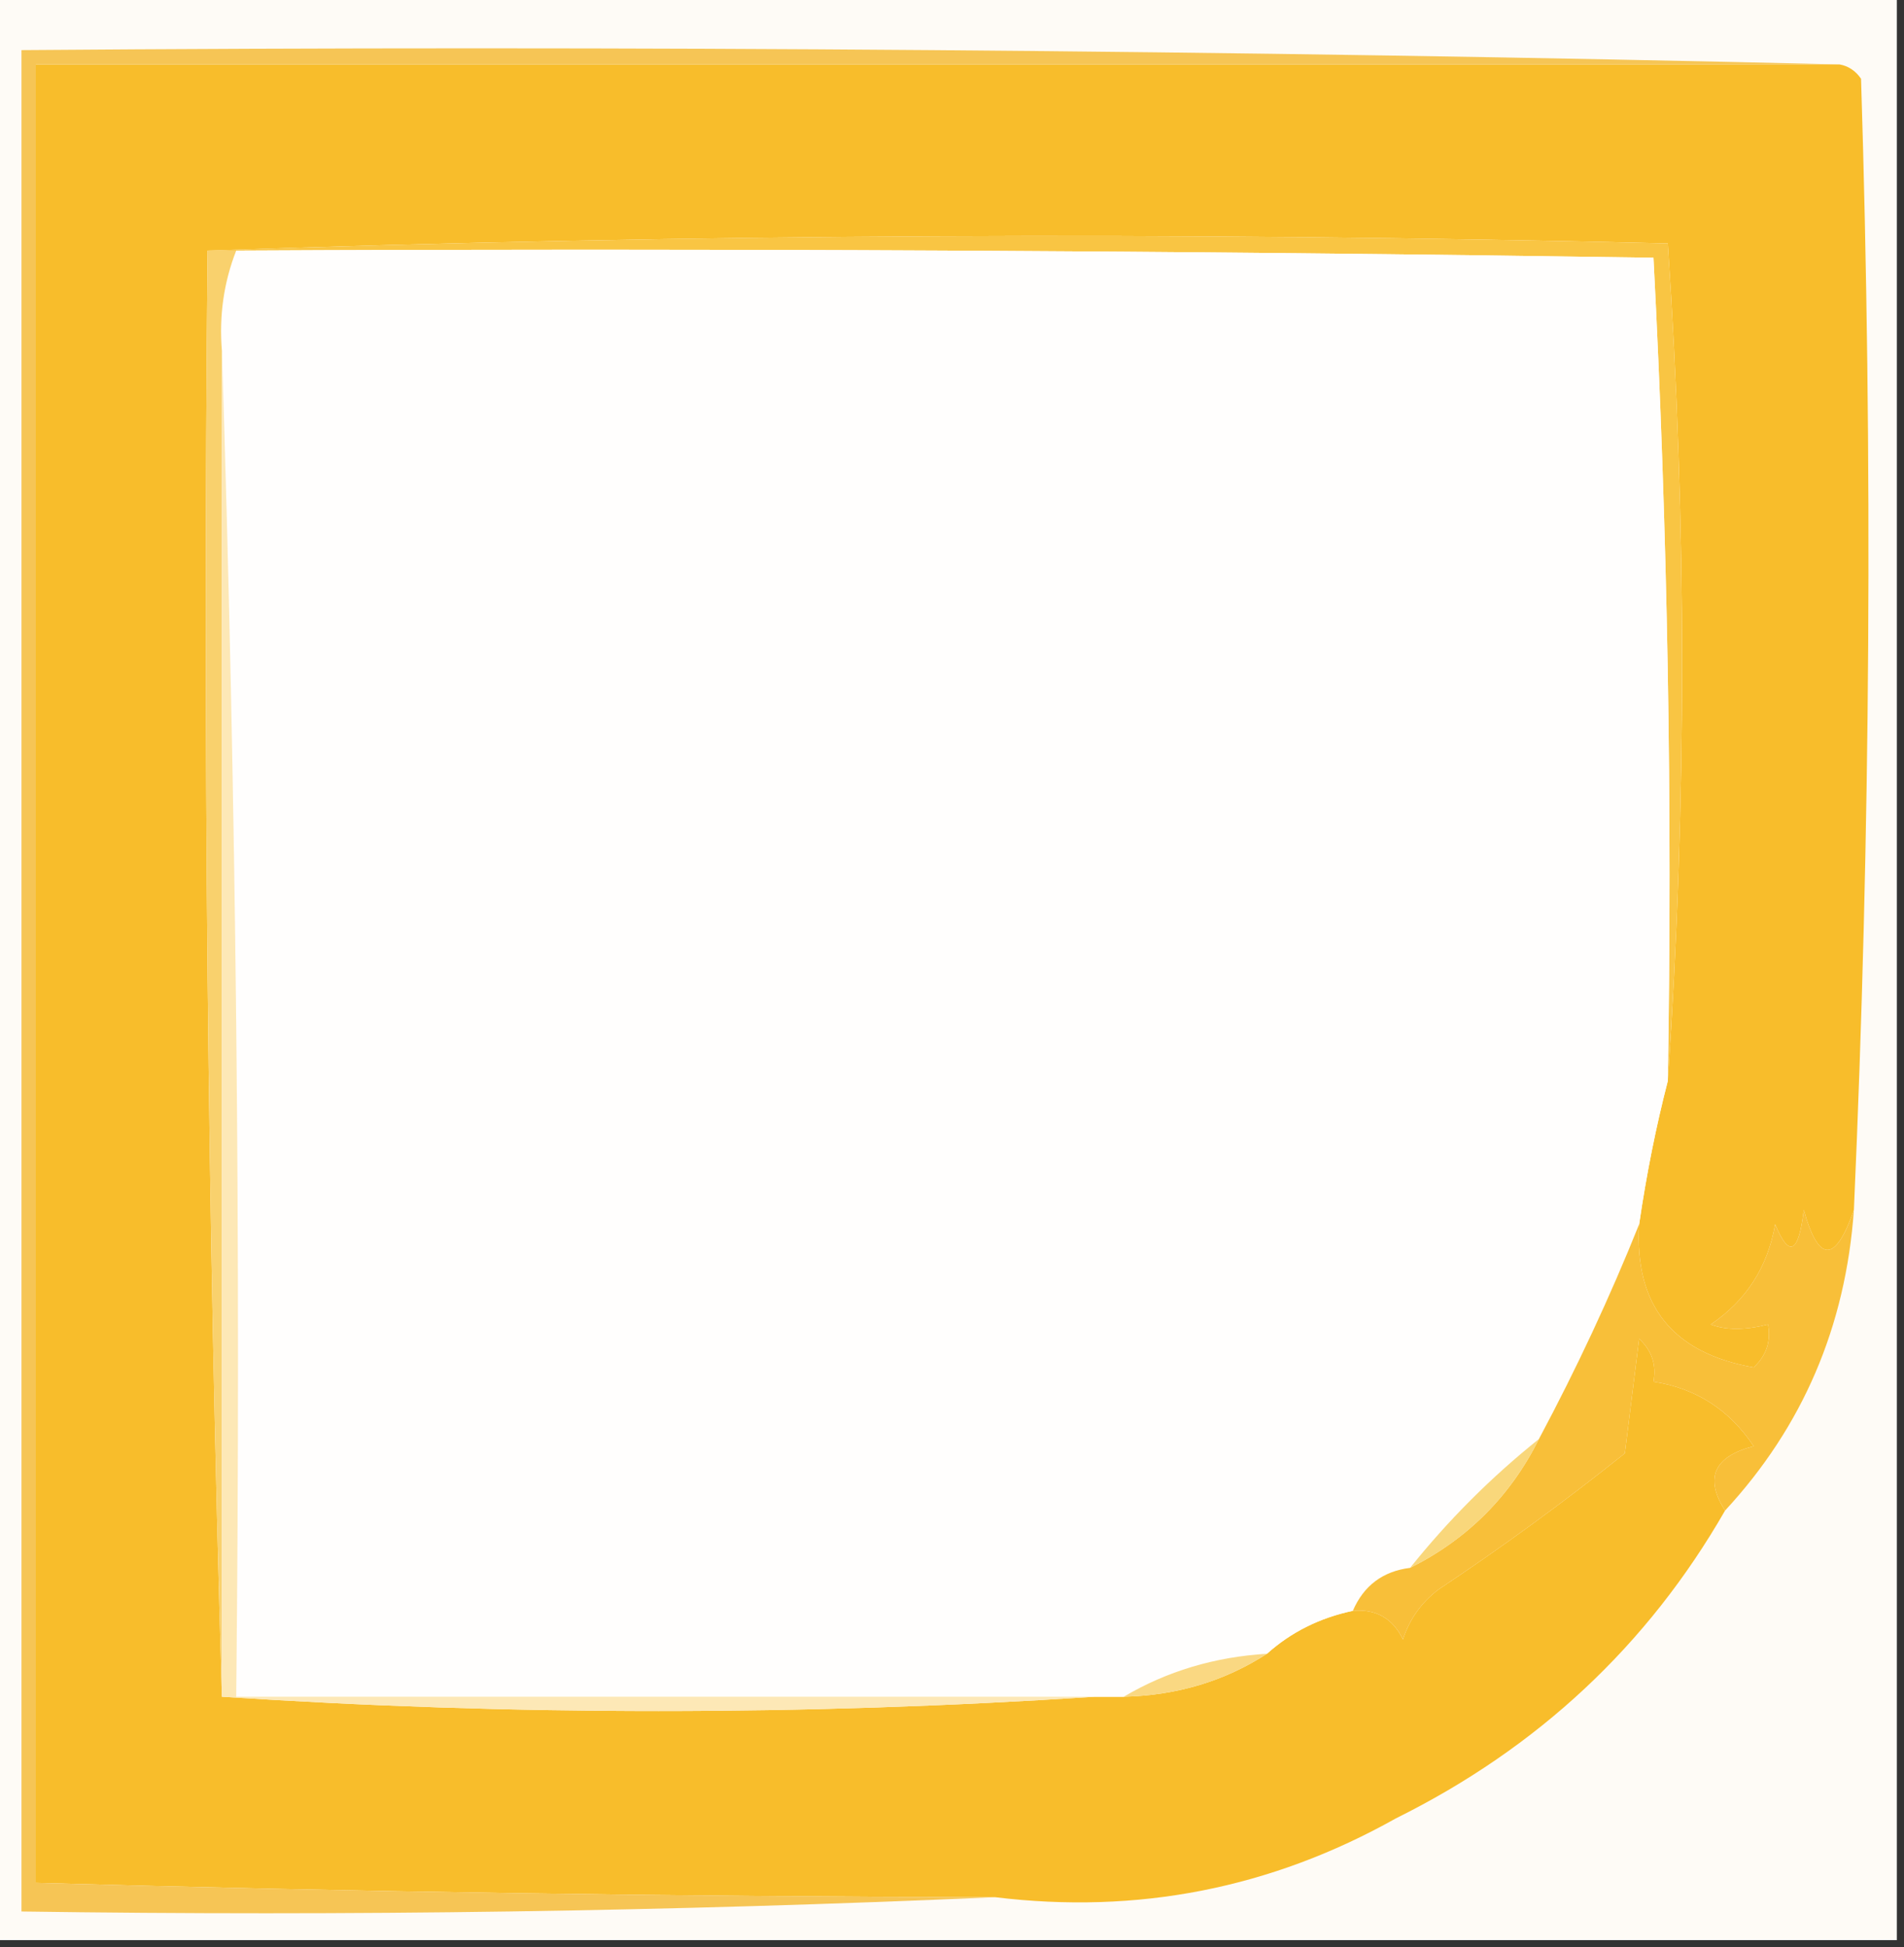 <?xml version="1.0" encoding="UTF-8"?>
<!DOCTYPE svg PUBLIC "-//W3C//DTD SVG 1.1//EN" "http://www.w3.org/Graphics/SVG/1.1/DTD/svg11.dtd">
<svg xmlns="http://www.w3.org/2000/svg" version="1.1" width="133px" height="136px" fill="none" style="shape-rendering:geometricPrecision; text-rendering:geometricPrecision; image-rendering:optimizeQuality; fill-rule:evenodd; clip-rule:evenodd" xmlns:xlink="http://www.w3.org/1999/xlink">
<rect width="100%" height="100%" fill="#333333" stroke="none"/>
<g><path style="opacity:1" fill="#fefbf6" d="M -0.5,-0.5 C 43.833,-0.5 88.167,-0.5 132.5,-0.5C 132.5,44.833 132.5,90.167 132.5,135.5C 88.167,135.5 43.833,135.5 -0.5,135.5C -0.5,90.167 -0.5,44.833 -0.5,-0.5 Z"/></g>
<g><path style="opacity:1" fill="#f8bd2b" d="M 128.5,4.5 C 129.117,4.611 129.617,4.944 130,5.5C 130.83,32.003 130.663,58.337 129.5,84.5C 128.206,88.223 127.039,88.223 126,84.5C 125.641,87.544 124.974,87.878 124,85.5C 123.478,88.496 121.978,90.829 119.5,92.5C 120.557,92.906 121.891,92.906 123.5,92.5C 123.719,93.675 123.386,94.675 122.5,95.5C 116.83,94.502 114.163,91.169 114.5,85.5C 115.01,82.017 115.677,78.684 116.5,75.5C 117.831,56.098 117.831,36.598 116.5,17C 82.331,16.169 48.331,16.336 14.5,17.5C 14.168,51.337 14.502,85.004 15.5,118.5C 35.833,119.833 56.167,119.833 76.5,118.5C 77.167,118.5 77.833,118.5 78.5,118.5C 82.214,118.41 85.547,117.41 88.5,115.5C 90.181,113.992 92.181,112.992 94.5,112.5C 96.124,112.36 97.29,113.027 98,114.5C 98.465,113.069 99.299,111.903 100.5,111C 104.983,108.014 109.316,104.848 113.5,101.5C 113.83,98.828 114.163,96.161 114.5,93.5C 115.386,94.325 115.719,95.325 115.5,96.5C 118.463,96.953 120.796,98.453 122.5,101C 119.715,101.726 119.048,103.226 120.5,105.5C 115.097,114.906 107.431,122.073 97.5,127C 88.794,131.884 79.46,133.717 69.5,132.5C 47.161,132.461 24.828,132.128 2.5,131.5C 2.5,89.167 2.5,46.833 2.5,4.5C 44.5,4.5 86.5,4.5 128.5,4.5 Z"/></g>
<g><path style="opacity:1" fill="#f9c543" d="M 14.5,17.5 C 48.331,16.336 82.331,16.169 116.5,17C 117.831,36.598 117.831,56.098 116.5,75.5C 116.826,56.257 116.493,37.09 115.5,18C 82.502,17.5 49.502,17.333 16.5,17.5C 15.833,17.5 15.167,17.5 14.5,17.5 Z"/></g>
<g><path style="opacity:1" fill="#fffefd" d="M 16.5,17.5 C 49.502,17.333 82.502,17.5 115.5,18C 116.493,37.09 116.826,56.257 116.5,75.5C 115.677,78.684 115.01,82.017 114.5,85.5C 112.466,90.572 110.133,95.572 107.5,100.5C 104.167,103.167 101.167,106.167 98.5,109.5C 96.596,109.738 95.262,110.738 94.5,112.5C 92.181,112.992 90.181,113.992 88.5,115.5C 84.838,115.723 81.505,116.723 78.5,118.5C 77.833,118.5 77.167,118.5 76.5,118.5C 56.5,118.5 36.5,118.5 16.5,118.5C 16.831,86.996 16.498,55.662 15.5,24.5C 15.298,22.05 15.631,19.717 16.5,17.5 Z"/></g>
<g><path style="opacity:1" fill="#f9d16d" d="M 14.5,17.5 C 15.167,17.5 15.833,17.5 16.5,17.5C 15.631,19.717 15.298,22.05 15.5,24.5C 15.5,55.833 15.5,87.167 15.5,118.5C 14.502,85.004 14.168,51.337 14.5,17.5 Z"/></g>
<g><path style="opacity:1" fill="#fde8b6" d="M 15.5,24.5 C 16.498,55.662 16.831,86.996 16.5,118.5C 36.5,118.5 56.5,118.5 76.5,118.5C 56.167,119.833 35.833,119.833 15.5,118.5C 15.5,87.167 15.5,55.833 15.5,24.5 Z"/></g>
<g><path style="opacity:1" fill="#f8bf39" d="M 129.5,84.5 C 128.925,92.639 125.925,99.639 120.5,105.5C 119.048,103.226 119.715,101.726 122.5,101C 120.796,98.453 118.463,96.953 115.5,96.5C 115.719,95.325 115.386,94.325 114.5,93.5C 114.163,96.161 113.83,98.828 113.5,101.5C 109.316,104.848 104.983,108.014 100.5,111C 99.299,111.903 98.465,113.069 98,114.5C 97.29,113.027 96.124,112.36 94.5,112.5C 95.262,110.738 96.596,109.738 98.5,109.5C 102.5,107.5 105.5,104.5 107.5,100.5C 110.133,95.572 112.466,90.572 114.5,85.5C 114.163,91.169 116.83,94.502 122.5,95.5C 123.386,94.675 123.719,93.675 123.5,92.5C 121.891,92.906 120.557,92.906 119.5,92.5C 121.978,90.829 123.478,88.496 124,85.5C 124.974,87.878 125.641,87.544 126,84.5C 127.039,88.223 128.206,88.223 129.5,84.5 Z"/></g>
<g><path style="opacity:1" fill="#f9d77b" d="M 107.5,100.5 C 105.5,104.5 102.5,107.5 98.5,109.5C 101.167,106.167 104.167,103.167 107.5,100.5 Z"/></g>
<g><path style="opacity:1" fill="#f6c555" d="M 128.5,4.5 C 86.5,4.5 44.5,4.5 2.5,4.5C 2.5,46.833 2.5,89.167 2.5,131.5C 24.828,132.128 47.161,132.461 69.5,132.5C 47.006,133.497 24.34,133.831 1.5,133.5C 1.5,90.167 1.5,46.833 1.5,3.5C 44.003,3.168 86.337,3.501 128.5,4.5 Z"/></g>
<g><path style="opacity:1" fill="#fad882" d="M 88.5,115.5 C 85.547,117.41 82.214,118.41 78.5,118.5C 81.505,116.723 84.838,115.723 88.5,115.5 Z"/></g>
</svg>
